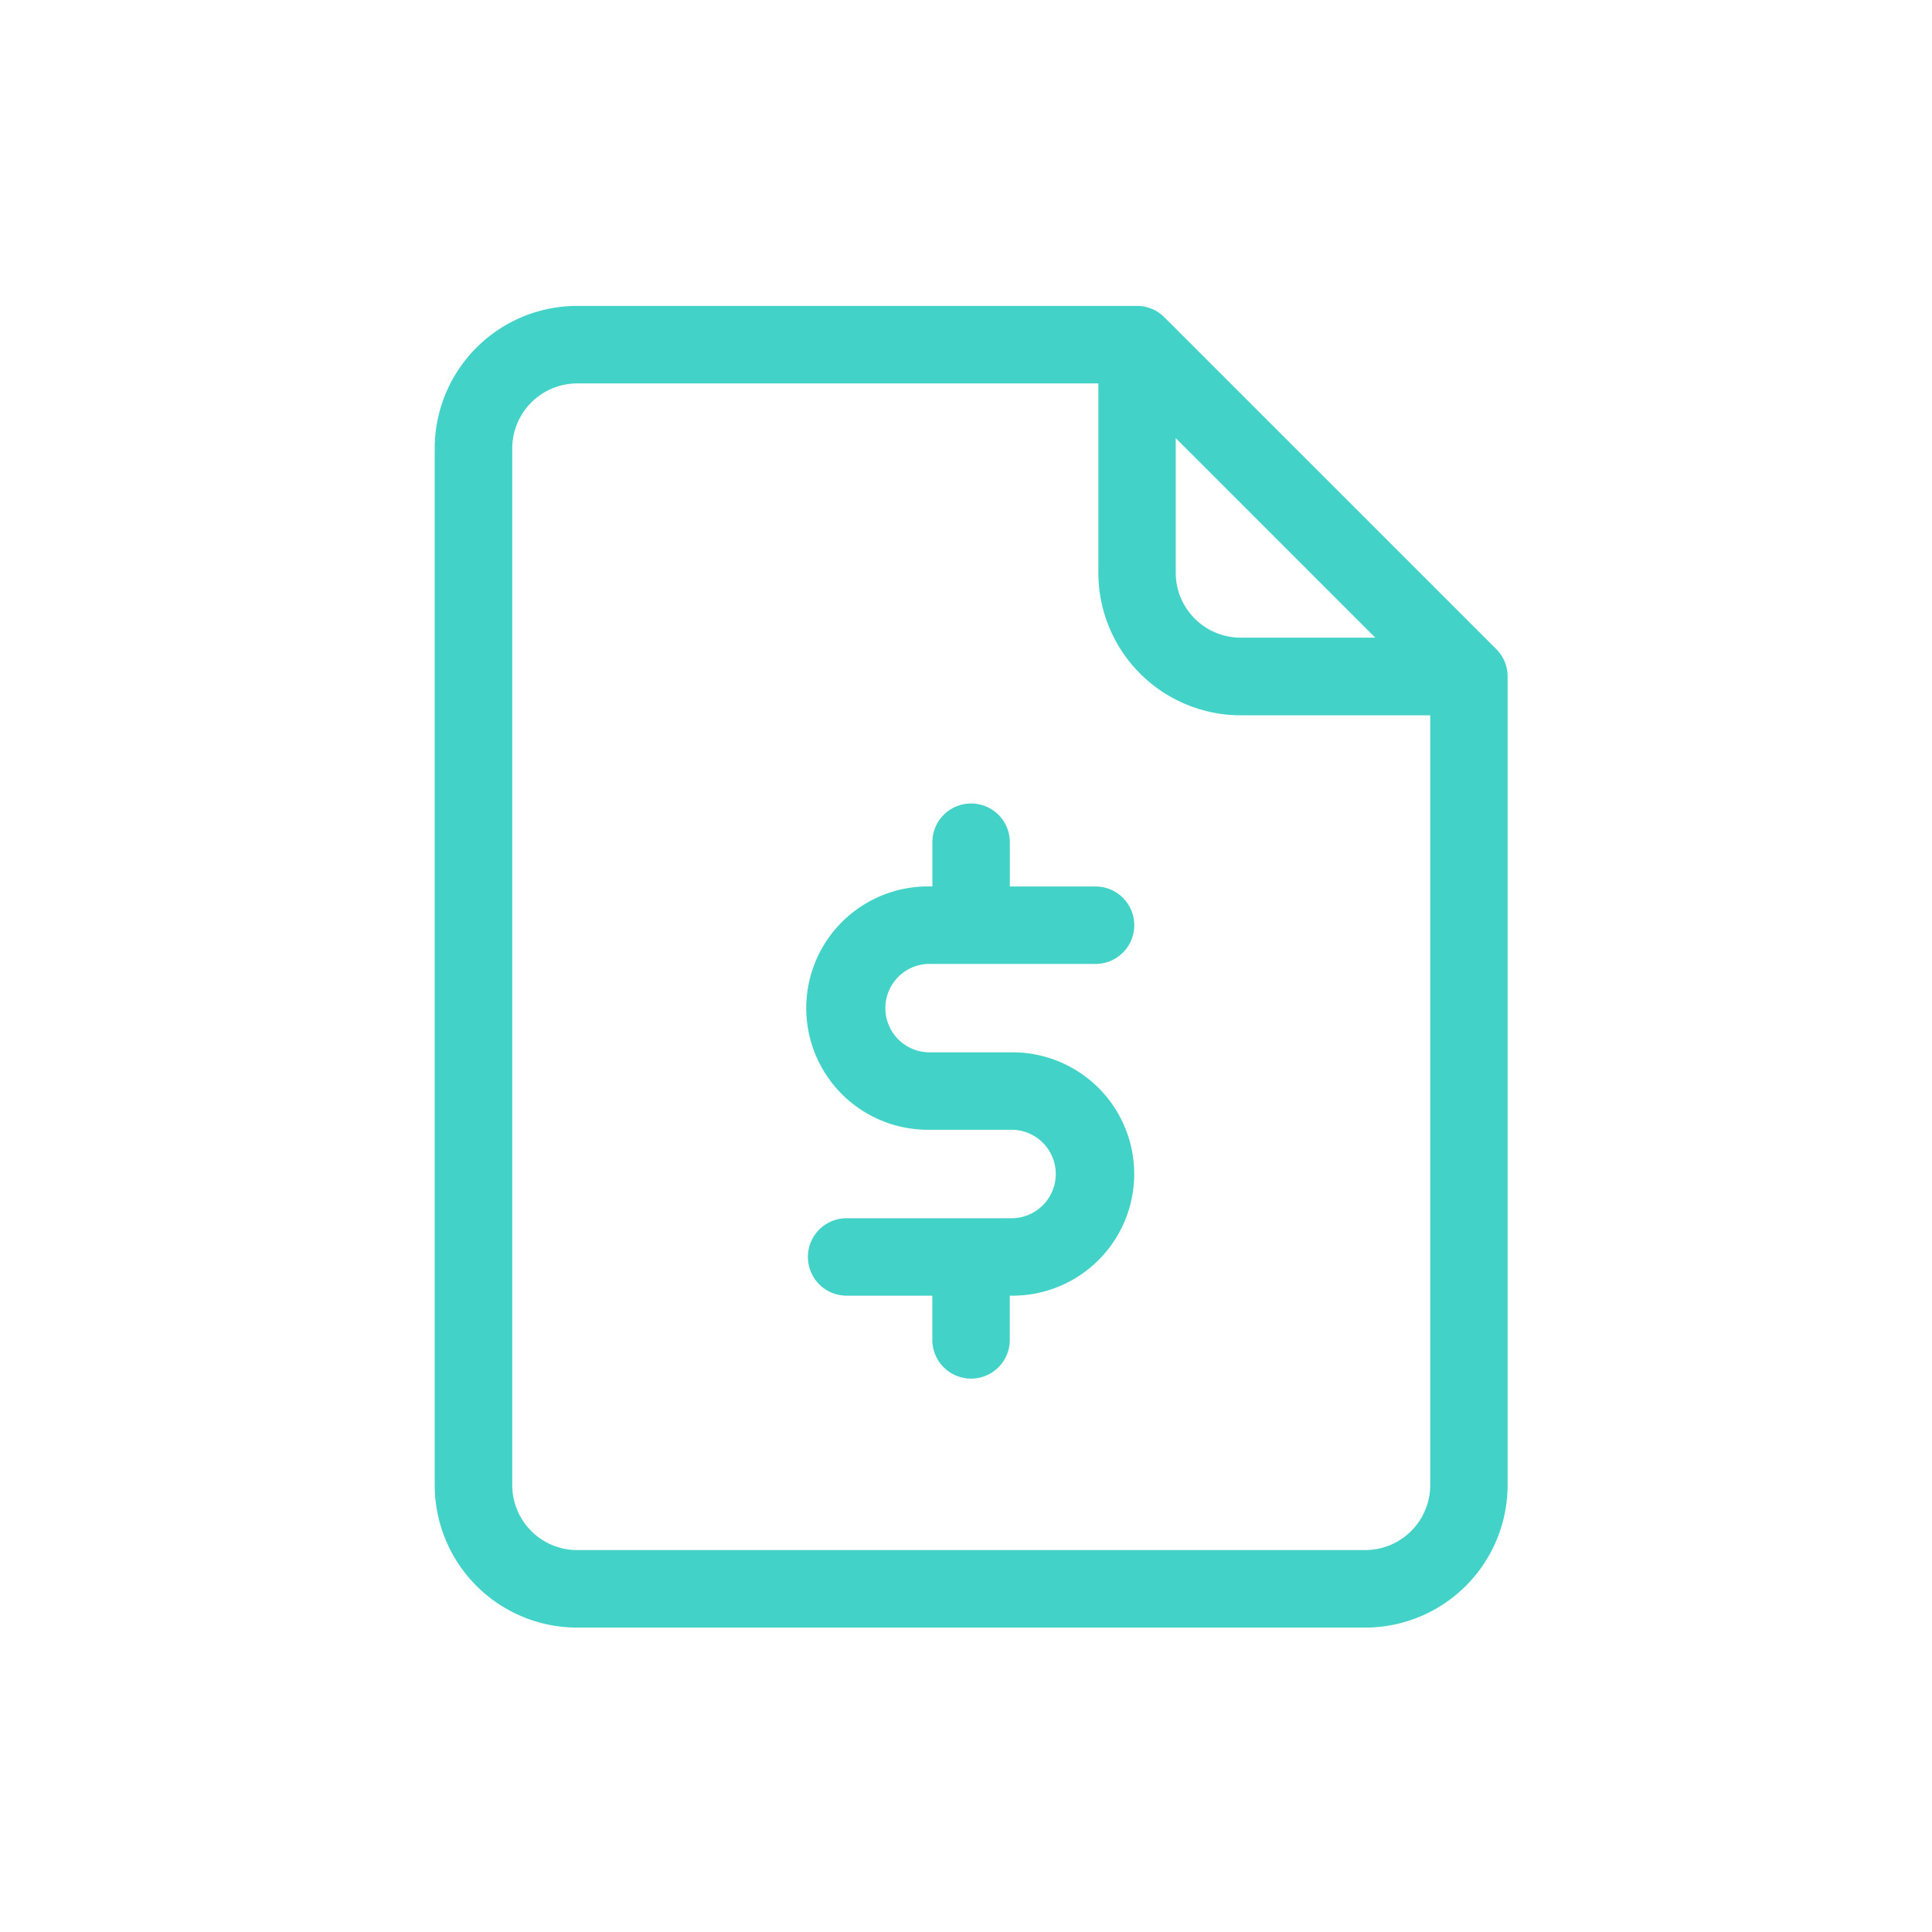<svg xmlns="http://www.w3.org/2000/svg" xmlns:xlink="http://www.w3.org/1999/xlink" width="80" height="80" viewBox="0 0 80 80">
  <defs>
    <clipPath id="clip-presupuesto">
      <rect width="80" height="80"/>
    </clipPath>
  </defs>
  <g id="presupuesto" clip-path="url(#clip-presupuesto)">
    <g id="presupuesto-2" data-name="presupuesto" transform="translate(-30.199 12.667)">
      <path id="Trazado_4818" data-name="Trazado 4818" d="M92.152,14.208,78.413.47A1.6,1.6,0,0,0,77.28,0H54.1a5.9,5.9,0,0,0-5.9,5.9V48.828a5.9,5.9,0,0,0,5.9,5.9H86.725a5.9,5.9,0,0,0,5.9-5.9V15.341a1.6,1.6,0,0,0-.47-1.134ZM78.883,5.474l8.264,8.264H81.573a2.693,2.693,0,0,1-2.69-2.69Zm7.842,46.045H54.1a2.693,2.693,0,0,1-2.69-2.69V5.9a2.693,2.693,0,0,1,2.69-2.69h21.58v7.842a5.9,5.9,0,0,0,5.9,5.9h7.842V48.828A2.693,2.693,0,0,1,86.725,51.518Z" transform="translate(0 0)" fill="#42d2c7"/>
      <path id="Trazado_4819" data-name="Trazado 4819" d="M197.838,199.441h6.869a1.6,1.6,0,1,0,0-3.207h-3.549V194.4a1.6,1.6,0,0,0-3.207,0v1.832h-.114a5.038,5.038,0,1,0,0,10.075h3.434a1.832,1.832,0,0,1,0,3.663H194.4a1.6,1.6,0,0,0,0,3.207h3.549v1.831a1.6,1.6,0,0,0,3.207,0v-1.831h.114a5.038,5.038,0,0,0,0-10.076h-3.435a1.831,1.831,0,1,1,0-3.662Z" transform="translate(-129.144 -172.193)" fill="#42d2c7"/>
    </g>
  </g>
</svg>
